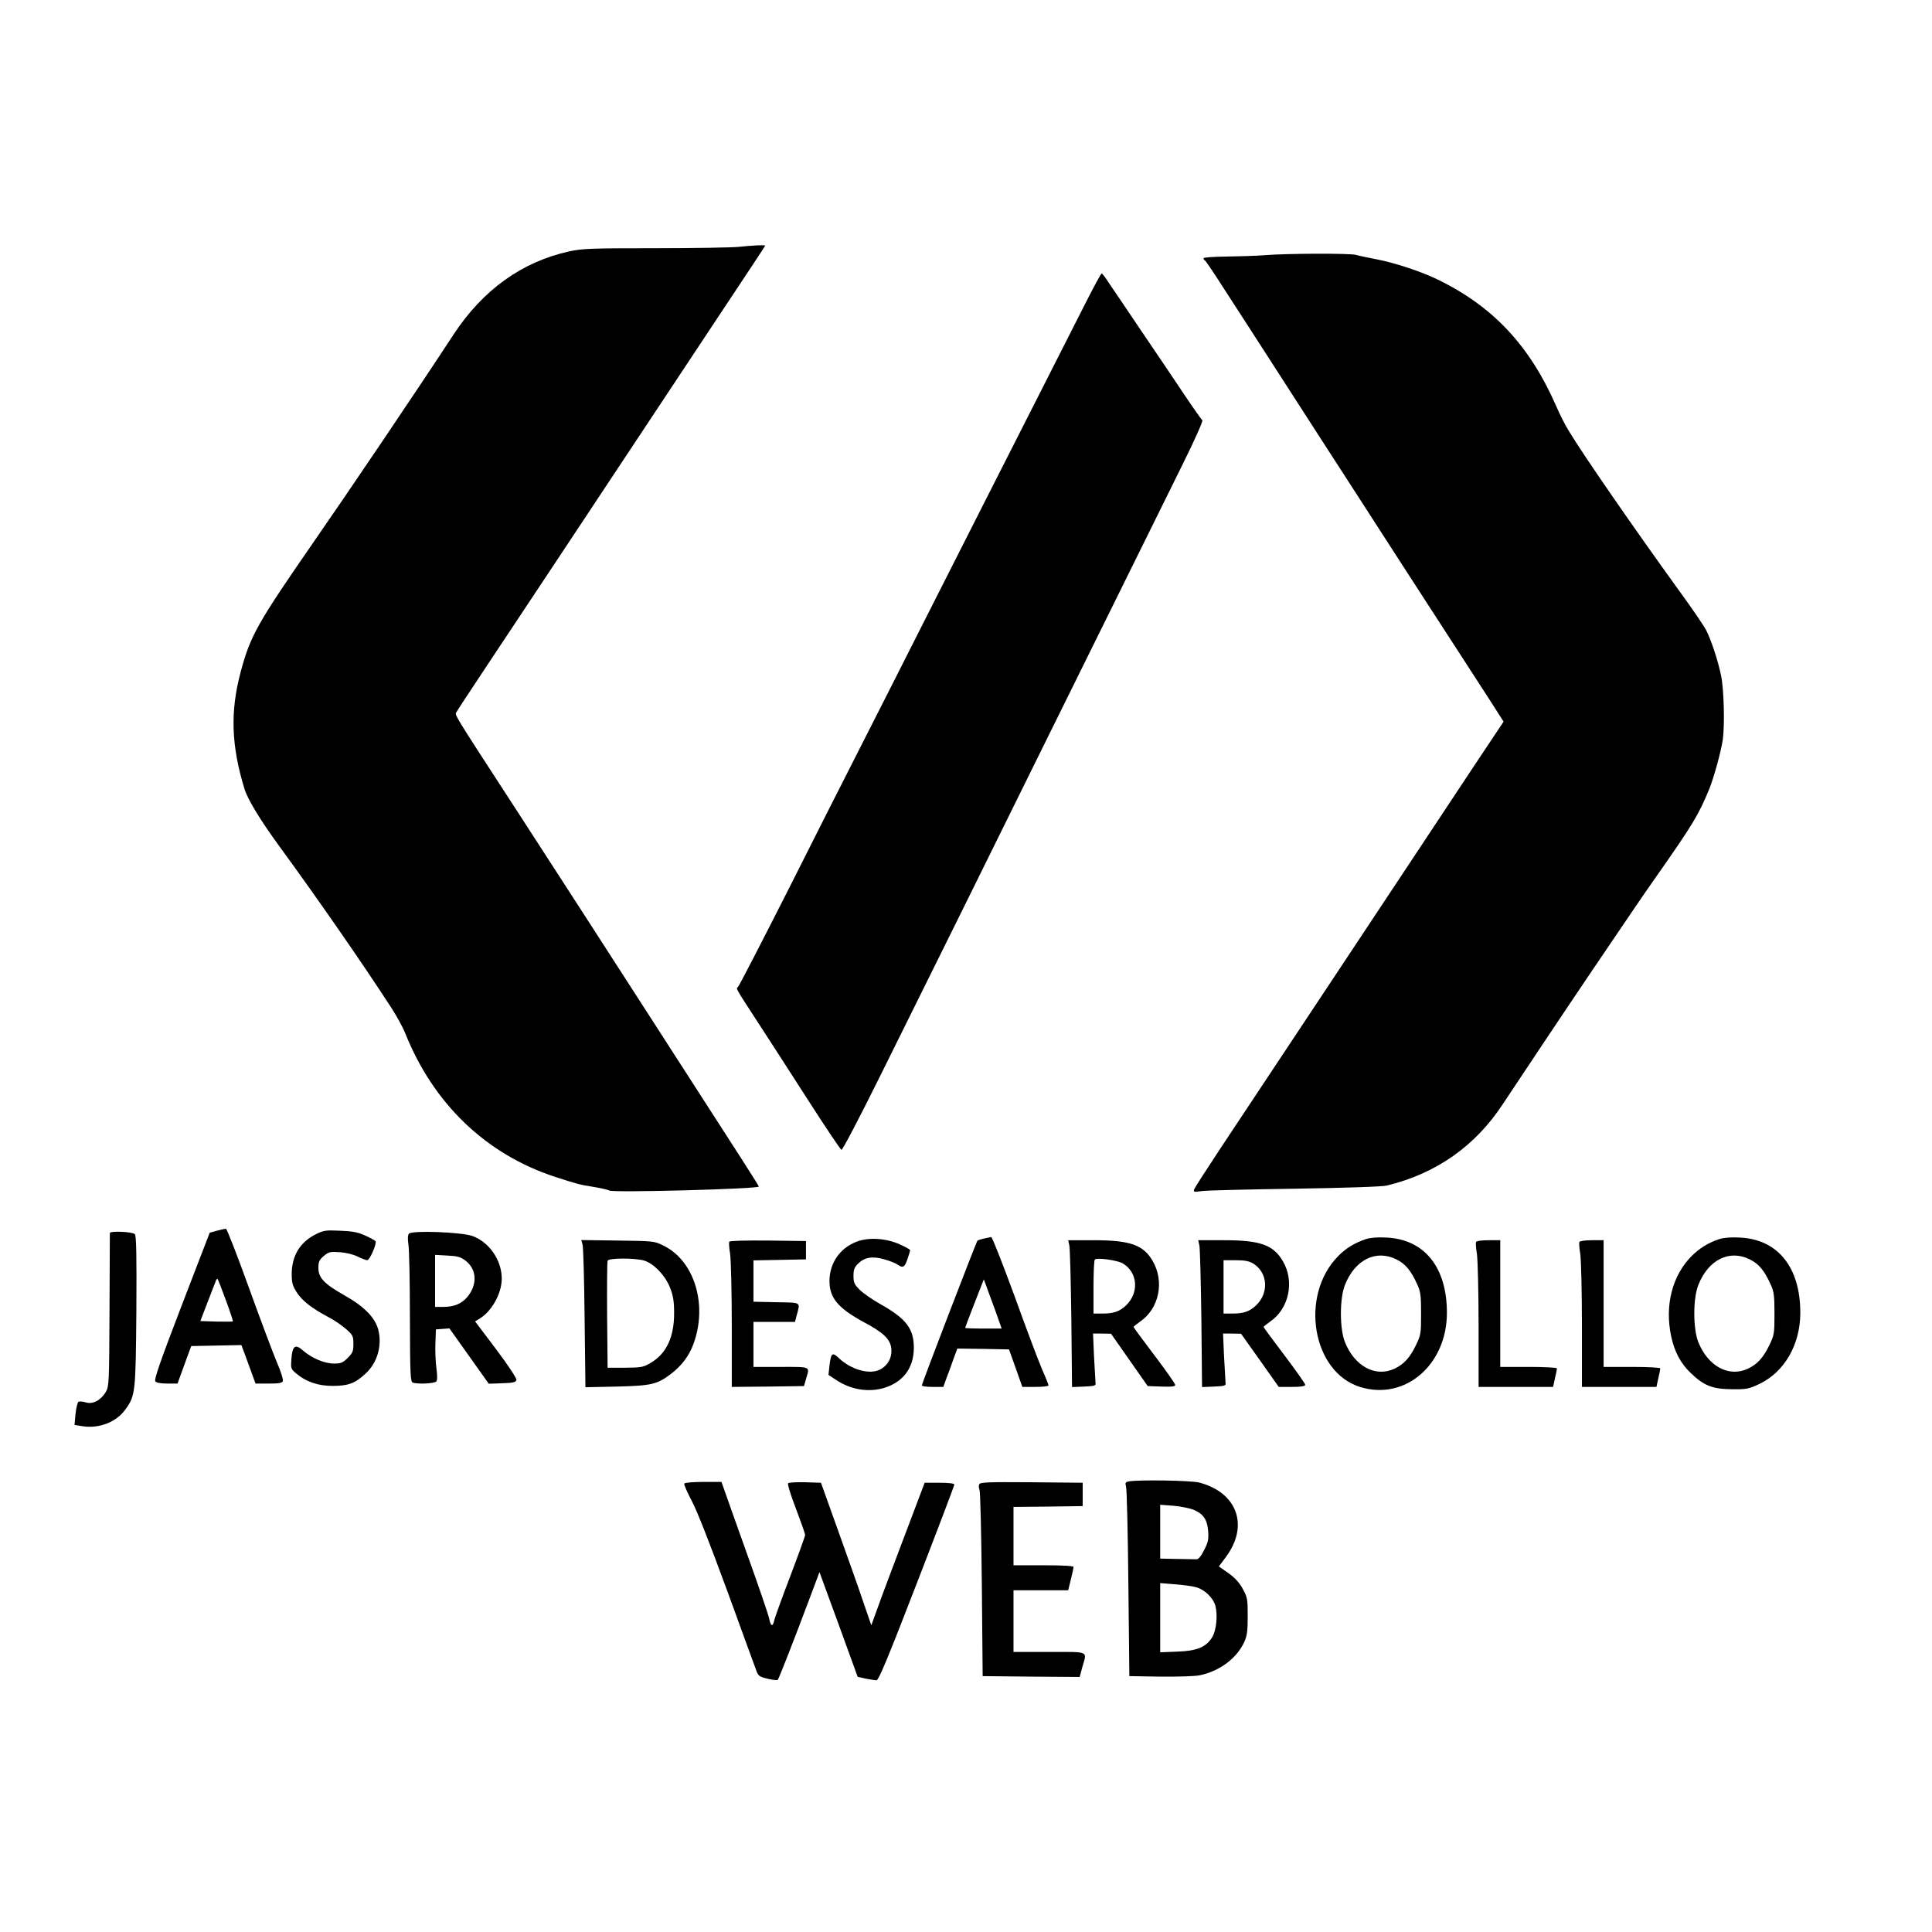 <?xml version="1.0" standalone="no"?>
<!DOCTYPE svg PUBLIC "-//W3C//DTD SVG 20010904//EN"
 "http://www.w3.org/TR/2001/REC-SVG-20010904/DTD/svg10.dtd">
<svg version="1.0" xmlns="http://www.w3.org/2000/svg"
 width="1159pt" height="1159pt" viewBox="0 0 1159 1159"
 preserveAspectRatio="xMidYMid meet">
<g transform="translate(0,1159) scale(0.1,-0.1)"
fill="#000000" stroke="none">
<path d="M4430 10109 c-41 -4 -266 -8 -500 -8 -386 0 -434 -2 -515 -19 -283
-62 -518 -231 -693 -497 -224 -342 -612 -917 -843 -1250 -337 -487 -377 -559
-435 -775 -64 -239 -57 -443 23 -704 19 -62 98 -191 204 -336 236 -323 503
-708 680 -981 30 -47 66 -112 79 -145 169 -425 485 -728 900 -864 136 -44 147
-47 230 -60 41 -7 84 -16 96 -22 30 -14 902 10 896 24 -4 12 -59 98 -675 1053
-110 171 -284 441 -387 600 -103 160 -276 427 -385 595 -406 625 -377 578
-365 601 6 11 79 122 162 247 83 125 260 391 393 592 364 549 825 1245 1073
1619 122 183 222 335 222 337 0 6 -72 2 -160 -7z"/>
<path d="M7585 10059 c-49 -4 -152 -7 -227 -8 -76 -1 -138 -5 -138 -10 0 -5 3
-11 8 -13 4 -1 60 -84 123 -183 64 -99 217 -335 339 -525 122 -190 327 -507
455 -705 127 -198 311 -481 407 -630 381 -588 422 -651 444 -687 l24 -37 -172
-258 c-94 -142 -266 -402 -383 -578 -266 -401 -938 -1415 -1141 -1720 -84
-127 -156 -239 -160 -249 -6 -17 -2 -18 47 -11 30 4 281 10 559 14 304 5 523
12 550 19 296 72 531 237 697 491 89 135 376 565 539 806 261 385 287 424 381
558 218 311 252 367 316 522 28 68 71 225 82 298 12 89 7 299 -10 382 -19 93
-58 211 -90 275 -13 25 -85 131 -161 235 -274 379 -576 816 -661 957 -22 34
-57 104 -78 153 -157 358 -373 591 -700 753 -102 51 -265 105 -380 127 -49 9
-104 21 -121 26 -35 10 -415 9 -549 -2z"/>
<path d="M6505 9758 c-54 -106 -162 -319 -240 -473 -200 -394 -465 -916 -725
-1430 -122 -242 -293 -579 -380 -750 -87 -170 -285 -562 -440 -870 -156 -308
-288 -563 -293 -566 -13 -9 -16 -4 115 -205 64 -98 202 -312 306 -474 104
-162 194 -296 200 -298 6 -2 106 189 223 425 116 235 347 700 512 1033 164
333 361 731 437 885 76 154 274 555 440 890 166 336 360 729 432 874 72 145
126 266 121 270 -5 3 -55 74 -110 156 -55 83 -169 251 -253 375 -83 124 -171
253 -194 287 -22 35 -44 63 -47 63 -4 0 -51 -87 -104 -192z"/>
<path d="M1301 4207 l-43 -12 -169 -439 c-127 -331 -166 -443 -157 -453 6 -8
33 -13 72 -13 l61 0 41 113 41 112 151 3 150 3 20 -53 c11 -29 30 -81 42 -115
l23 -63 79 0 c62 0 80 3 85 15 3 9 -12 57 -34 108 -22 51 -98 253 -169 450
-71 196 -133 357 -139 356 -5 0 -30 -6 -54 -12z m54 -417 c25 -67 44 -125 42
-127 -3 -2 -47 -2 -100 -1 l-95 3 42 110 c24 61 46 119 50 129 3 10 9 17 11
14 3 -3 25 -60 50 -128z"/>
<path d="M1893 4185 c-94 -48 -142 -128 -143 -236 0 -55 5 -72 29 -110 31 -50
93 -99 189 -149 35 -18 83 -51 107 -72 42 -37 45 -43 45 -90 0 -44 -4 -54 -34
-84 -29 -29 -41 -34 -82 -34 -57 0 -133 32 -186 78 -47 42 -64 29 -70 -51 -4
-55 -3 -59 26 -84 62 -53 134 -77 221 -77 93 0 134 15 195 71 72 64 103 167
80 263 -18 74 -84 142 -205 210 -120 68 -155 104 -155 164 0 37 5 48 32 71 30
25 38 27 98 23 39 -3 82 -14 107 -27 23 -11 49 -21 56 -21 15 0 58 99 50 114
-3 4 -31 20 -62 34 -44 20 -76 26 -151 29 -87 4 -99 2 -147 -22z"/>
<path d="M659 4193 c0 -5 -1 -213 -2 -463 -2 -438 -3 -456 -22 -490 -30 -50
-78 -76 -120 -63 -18 6 -38 7 -44 4 -6 -4 -14 -37 -18 -73 l-6 -66 49 -8 c100
-15 201 25 255 99 61 84 63 98 67 590 2 336 0 452 -9 463 -12 15 -148 21 -150
7z"/>
<path d="M2453 4189 c-7 -10 -8 -30 -3 -64 5 -27 9 -224 9 -436 1 -343 3 -388
17 -393 29 -11 131 -6 142 7 6 8 6 35 0 79 -5 37 -8 105 -6 150 l3 83 41 3 40
3 118 -166 118 -166 82 3 c66 2 81 6 84 20 2 9 -51 90 -122 184 l-126 167 28
17 c73 45 132 151 132 240 0 110 -75 218 -175 255 -67 24 -365 35 -382 14z
m340 -162 c68 -52 72 -144 10 -218 -34 -40 -79 -59 -143 -59 l-50 0 0 156 0
156 73 -4 c62 -3 80 -8 110 -31z"/>
<path d="M5902 4160 c-18 -4 -35 -10 -38 -12 -7 -7 -334 -858 -334 -869 0 -5
29 -9 64 -9 l65 0 19 53 c11 28 30 80 42 115 l23 62 155 -2 155 -3 40 -112 40
-113 78 0 c44 0 79 4 79 9 0 5 -17 48 -39 97 -21 49 -96 248 -166 442 -71 193
-133 352 -139 351 -6 -1 -26 -5 -44 -9z m67 -427 l40 -113 -109 0 c-61 0 -110
2 -110 4 0 4 75 199 102 266 l10 25 13 -35 c7 -19 31 -86 54 -147z"/>
<path d="M8195 4157 c-70 -24 -120 -54 -167 -102 -234 -237 -156 -698 133
-786 269 -82 519 134 519 446 0 273 -135 441 -364 451 -51 3 -96 -1 -121 -9z
m182 -122 c54 -27 87 -66 125 -150 20 -44 23 -66 23 -175 0 -119 -1 -128 -31
-190 -36 -75 -73 -115 -129 -141 -114 -53 -239 15 -297 160 -32 81 -32 261 0
342 60 152 186 215 309 154z"/>
<path d="M10315 4157 c-69 -23 -118 -54 -167 -102 -116 -117 -162 -295 -123
-480 20 -95 58 -166 121 -225 78 -74 129 -93 244 -94 87 -1 101 2 163 31 152
72 247 237 247 428 0 273 -135 441 -364 451 -51 3 -96 -1 -121 -9z m182 -122
c54 -27 87 -66 125 -150 20 -44 23 -66 23 -175 0 -119 -1 -128 -31 -190 -36
-75 -73 -115 -129 -141 -114 -53 -239 15 -297 160 -32 81 -32 261 0 342 60
152 186 215 309 154z"/>
<path d="M5136 4140 c-99 -39 -160 -129 -160 -235 0 -101 52 -163 205 -246
119 -63 160 -103 166 -159 5 -54 -20 -101 -68 -126 -63 -32 -173 -1 -247 69
-39 37 -47 31 -56 -45 l-6 -56 47 -31 c88 -58 192 -75 287 -47 114 35 177 119
178 238 1 116 -45 177 -198 263 -48 27 -105 66 -126 87 -33 33 -38 44 -38 84
0 37 5 51 28 74 39 38 86 46 158 25 32 -9 67 -23 78 -31 33 -23 43 -17 60 33
9 26 16 50 16 53 0 4 -28 20 -62 35 -84 38 -191 44 -262 15z"/>
<path d="M3495 4123 c4 -15 10 -214 12 -441 l5 -414 186 4 c210 5 244 13 327
76 63 48 108 107 134 177 88 235 8 501 -178 592 -55 28 -59 28 -275 31 l-219
3 8 -28z m369 -95 c58 -18 128 -90 156 -164 18 -45 24 -80 24 -149 1 -145 -46
-246 -141 -301 -43 -26 -56 -28 -152 -29 l-106 0 -3 315 c-1 173 0 320 3 327
6 17 163 17 219 1z"/>
<path d="M4375 4141 c-3 -6 -1 -38 5 -73 5 -35 10 -228 10 -431 l0 -367 216 2
217 3 13 45 c22 74 31 70 -151 70 l-165 0 0 135 0 135 125 0 124 0 10 38 c22
84 32 77 -121 80 l-138 3 0 124 0 124 158 3 157 3 0 55 0 55 -227 3 c-139 1
-229 -1 -233 -7z"/>
<path d="M6415 4118 c4 -18 9 -217 12 -441 l4 -408 72 3 c65 3 72 5 69 23 -1
11 -5 82 -9 158 l-6 137 54 0 54 -1 110 -157 110 -157 83 -3 c62 -2 82 0 82
10 0 7 -56 87 -125 178 -69 91 -125 167 -125 170 1 3 19 17 41 33 113 78 146
240 73 364 -55 95 -136 123 -352 123 l-154 0 7 -32z m320 -107 c91 -53 100
-177 19 -253 -39 -36 -74 -48 -140 -48 l-54 0 0 158 c0 87 3 162 8 166 12 13
135 -4 167 -23z"/>
<path d="M7195 4118 c4 -18 9 -217 12 -441 l4 -408 72 3 c65 3 72 5 69 23 -1
11 -5 82 -9 158 l-6 137 54 0 54 -1 113 -159 113 -160 79 0 c57 0 80 4 80 13
0 6 -56 86 -125 177 -69 91 -125 167 -125 170 1 3 19 17 41 33 112 77 146 240
75 361 -57 98 -136 126 -354 126 l-154 0 7 -32z m323 -108 c88 -54 96 -177 16
-252 -39 -36 -74 -48 -140 -48 l-54 0 0 160 0 160 73 0 c54 0 80 -5 105 -20z"/>
<path d="M8855 4140 c-3 -5 -1 -37 5 -72 5 -35 10 -228 10 -430 l0 -368 223 0
224 0 11 51 c7 28 12 55 12 60 0 5 -73 9 -170 9 l-170 0 0 380 0 380 -69 0
c-39 0 -72 -4 -76 -10z"/>
<path d="M9475 4140 c-3 -5 -1 -37 5 -72 5 -35 10 -228 10 -430 l0 -368 223 0
224 0 11 51 c7 28 12 55 12 60 0 5 -73 9 -170 9 l-170 0 0 380 0 380 -69 0
c-39 0 -72 -4 -76 -10z"/>
<path d="M6771 2703 c-20 -4 -22 -8 -16 -31 5 -15 11 -277 14 -582 l6 -555
185 -3 c106 -1 207 2 237 8 120 25 221 101 267 199 17 38 21 65 21 156 0 103
-2 113 -30 164 -20 37 -47 66 -86 94 l-57 40 44 59 c137 187 66 384 -161 444
-48 13 -365 18 -424 7z m394 -172 c56 -25 78 -59 83 -130 3 -46 -1 -65 -25
-111 -18 -36 -34 -55 -45 -54 -10 0 -63 1 -118 2 l-100 2 0 161 0 162 80 -6
c45 -4 100 -15 125 -26z m8 -462 c53 -14 104 -63 118 -112 15 -57 6 -149 -20
-190 -36 -58 -91 -81 -208 -85 l-103 -4 0 207 0 208 88 -7 c48 -4 104 -11 125
-17z"/>
<path d="M4105 2690 c-3 -5 17 -51 44 -102 32 -60 109 -256 216 -548 91 -250
170 -467 176 -482 9 -22 21 -29 65 -39 30 -7 57 -10 60 -6 6 6 96 235 193 494
l57 152 115 -314 114 -314 48 -11 c26 -5 56 -10 65 -10 13 0 67 129 242 582
124 320 225 586 225 592 0 7 -32 11 -89 11 l-89 0 -123 -325 c-68 -179 -140
-371 -160 -428 l-37 -102 -49 142 c-26 79 -95 271 -151 428 l-102 285 -94 3
c-52 1 -98 -1 -103 -6 -5 -5 15 -70 47 -153 30 -79 55 -150 55 -157 0 -7 -40
-118 -89 -247 -49 -128 -92 -247 -96 -264 -9 -42 -21 -39 -30 6 -3 20 -63 195
-132 387 -69 193 -132 370 -140 394 l-15 42 -108 0 c-60 0 -112 -4 -115 -10z"/>
<path d="M5874 2685 c-4 -8 -2 -23 2 -32 5 -10 11 -265 14 -568 l5 -550 291
-3 291 -2 16 60 c28 98 46 90 -198 90 l-215 0 0 185 0 185 164 0 164 0 16 65
c9 35 16 69 16 75 0 6 -62 10 -180 10 l-180 0 0 175 0 175 208 2 207 3 0 70 0
70 -308 3 c-267 2 -308 0 -313 -13z"/>
</g>
</svg>
